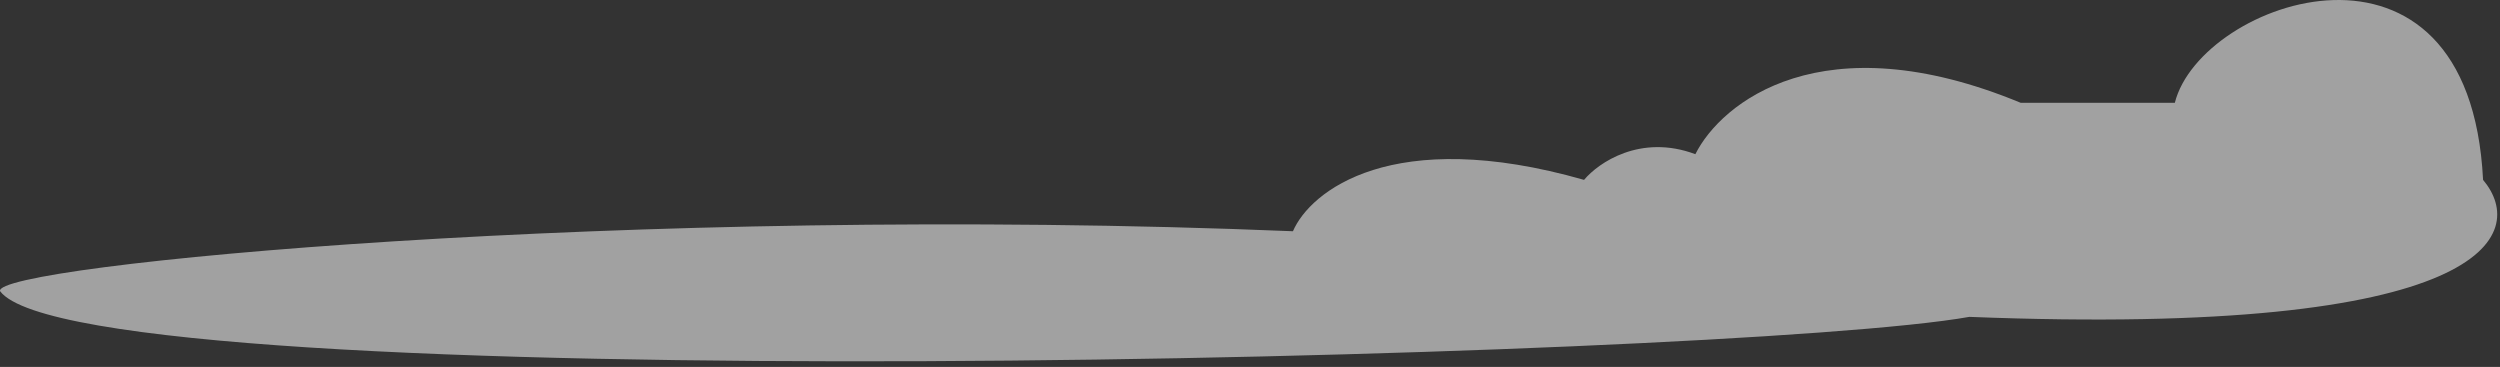 <svg width="402" height="59" viewBox="0 0 402 59" fill="none" xmlns="http://www.w3.org/2000/svg">
    <rect x="0" y="0" width="402" height="59" fill="#333333" stroke="none"/>
    <path d="M207.906 37.184C101.069 32.779 -1.363 42.692 0.014 46.822C13.231 64.445 278.121 57.836 316.671 50.952C400.379 54.257 406.62 37.643 399.277 28.924C397.074 -15.133 353.844 0.012 349.713 16.533H324.932C292.99 3.316 276.745 16.533 272.614 24.794C263.803 21.489 257.011 26.17 254.716 28.924C223.877 20.113 210.66 30.76 207.906 37.184Z"
          fill="white" fill-opacity="0.54"/>
</svg>
